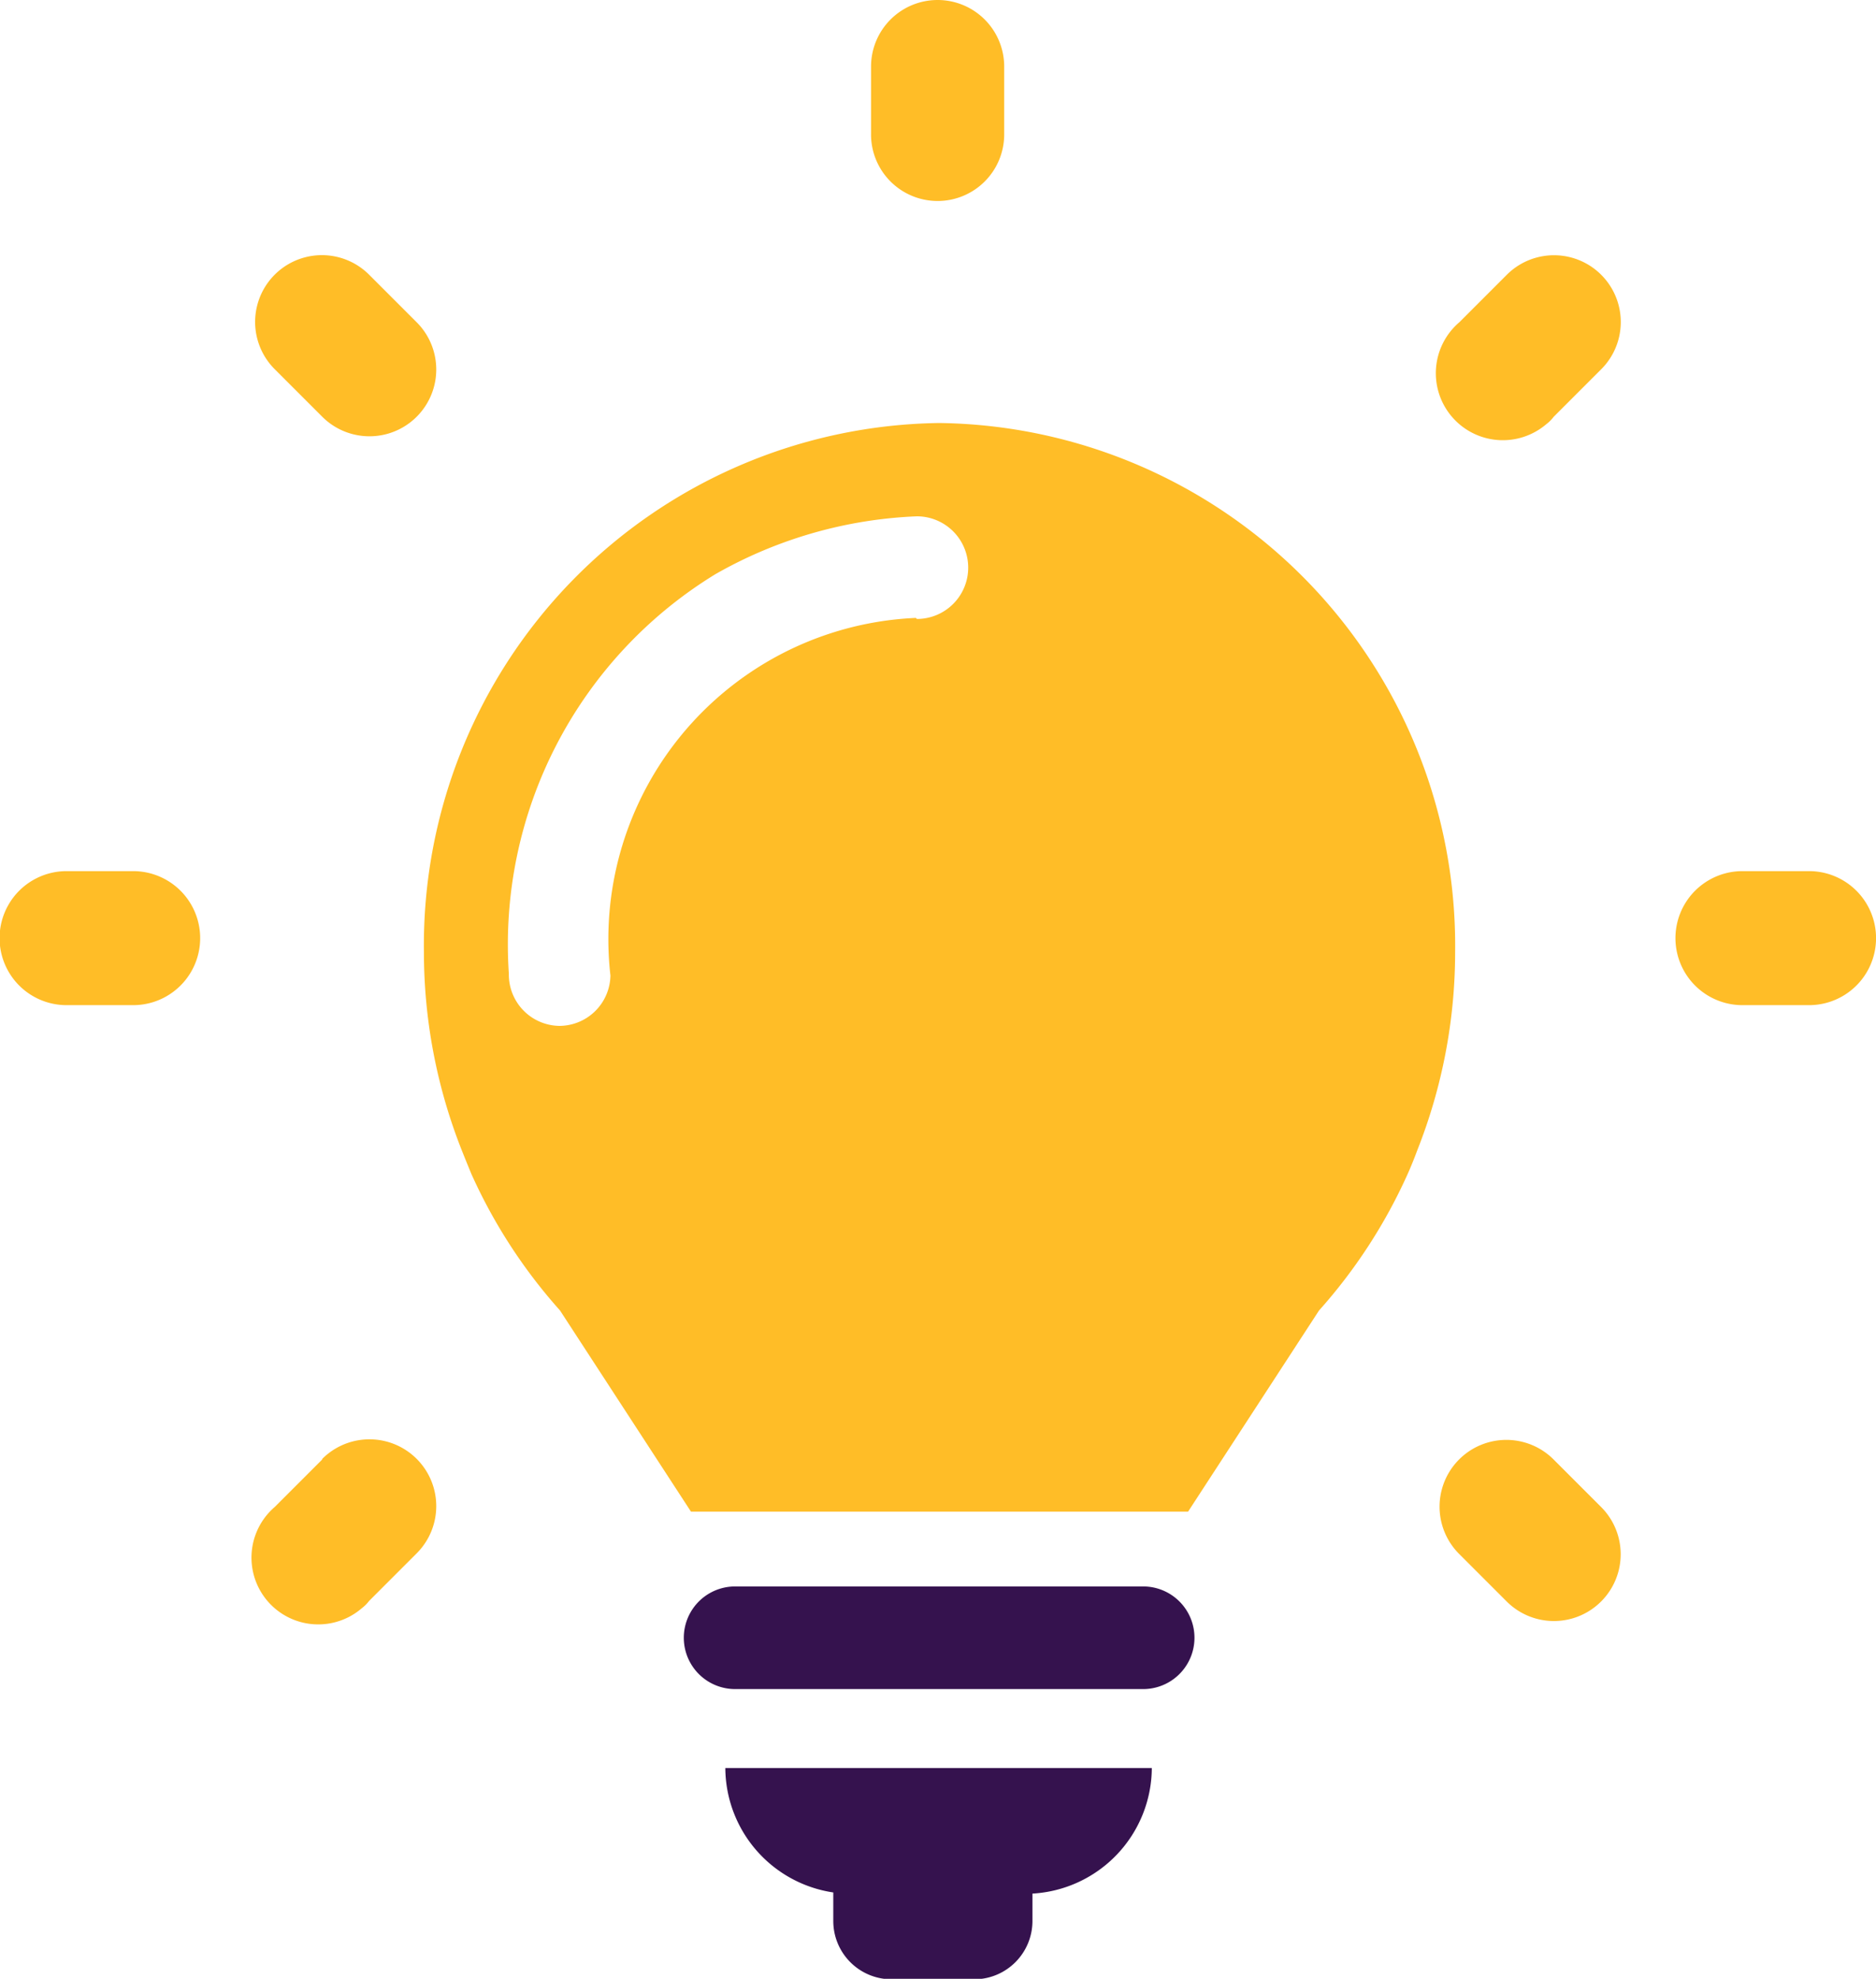 <svg xmlns="http://www.w3.org/2000/svg" width="19.724" height="20.803" viewBox="0 0 19.724 20.803"><g transform="translate(0 0)"><path d="M13.7,2.113a.7.7,0,0,0,.7-.7V.7A.7.7,0,1,0,13,.7v.7A.7.7,0,0,0,13.7,2.113Z" transform="translate(-3.842 0)" fill="#ffbd27"/><path d="M4.529,5.522a.7.7,0,0,0,.993-.993l-.5-.5a.7.7,0,0,0-.993.993Z" transform="translate(-1.141 -1.141)" fill="#ffbd27"/><path d="M1.409,13H.7a.7.7,0,1,0,0,1.409h.7a.7.7,0,1,0,0-1.409Z" transform="translate(0 -3.842)" fill="#ffbd27"/><path d="M4.516,21.706l-.5.5a.7.7,0,0,0,.916,1.064.4.4,0,0,0,.077-.077l.5-.5a.7.7,0,0,0-.993-.993Z" transform="translate(-1.128 -6.363)" fill="#ffbd27"/><path d="M22.7,21.709a.7.7,0,0,0-.993.993l.5.5a.7.7,0,0,0,.993-.993Z" transform="translate(-6.366 -6.366)" fill="#ffbd27"/><path d="M26.409,13h-.7a.7.7,0,1,0,0,1.409h.7a.7.7,0,1,0,0-1.409Z" transform="translate(-7.389 -3.842)" fill="#ffbd27"/><path d="M22.177,4.029l-.5.5A.7.7,0,1,0,22.592,5.6a.4.4,0,0,0,.077-.077l.5-.5a.7.7,0,0,0-.993-.993Z" transform="translate(-6.334 -1.141)" fill="#ffbd27"/><path d="M43.849,78.25h-4.29a.539.539,0,0,0,0,1.079h4.29a.539.539,0,0,0,0-1.079Z" transform="translate(-31.83 -61.572)" fill="#35124e"/><path d="M41.925,87.308v.3a.613.613,0,0,0,.611.613h.872a.613.613,0,0,0,.611-.611V87.32A1.33,1.33,0,0,0,45.274,86H40.79A1.33,1.33,0,0,0,41.925,87.308Z" transform="translate(-33.164 -67.413)" fill="#35124e"/><path d="M33.338,28.58a5.491,5.491,0,0,0-5.418,5.563,5.664,5.664,0,0,0,.4,2.088q.049.123.1.246a5.583,5.583,0,0,0,.931,1.433l1.377,2.115h5.226l1.377-2.115a5.583,5.583,0,0,0,.931-1.433q.054-.121.1-.246a5.664,5.664,0,0,0,.4-2.088A5.494,5.494,0,0,0,33.338,28.58Zm-.246,2.049a3.38,3.38,0,0,0-3.211,3.76.539.539,0,0,1-.539.529h0a.539.539,0,0,1-.529-.549,4.562,4.562,0,0,1,2.172-4.2,4.644,4.644,0,0,1,2.118-.608.539.539,0,0,1,0,1.079Z" transform="translate(-23.463 -24.133)" fill="#ffbd27"/></g></svg>